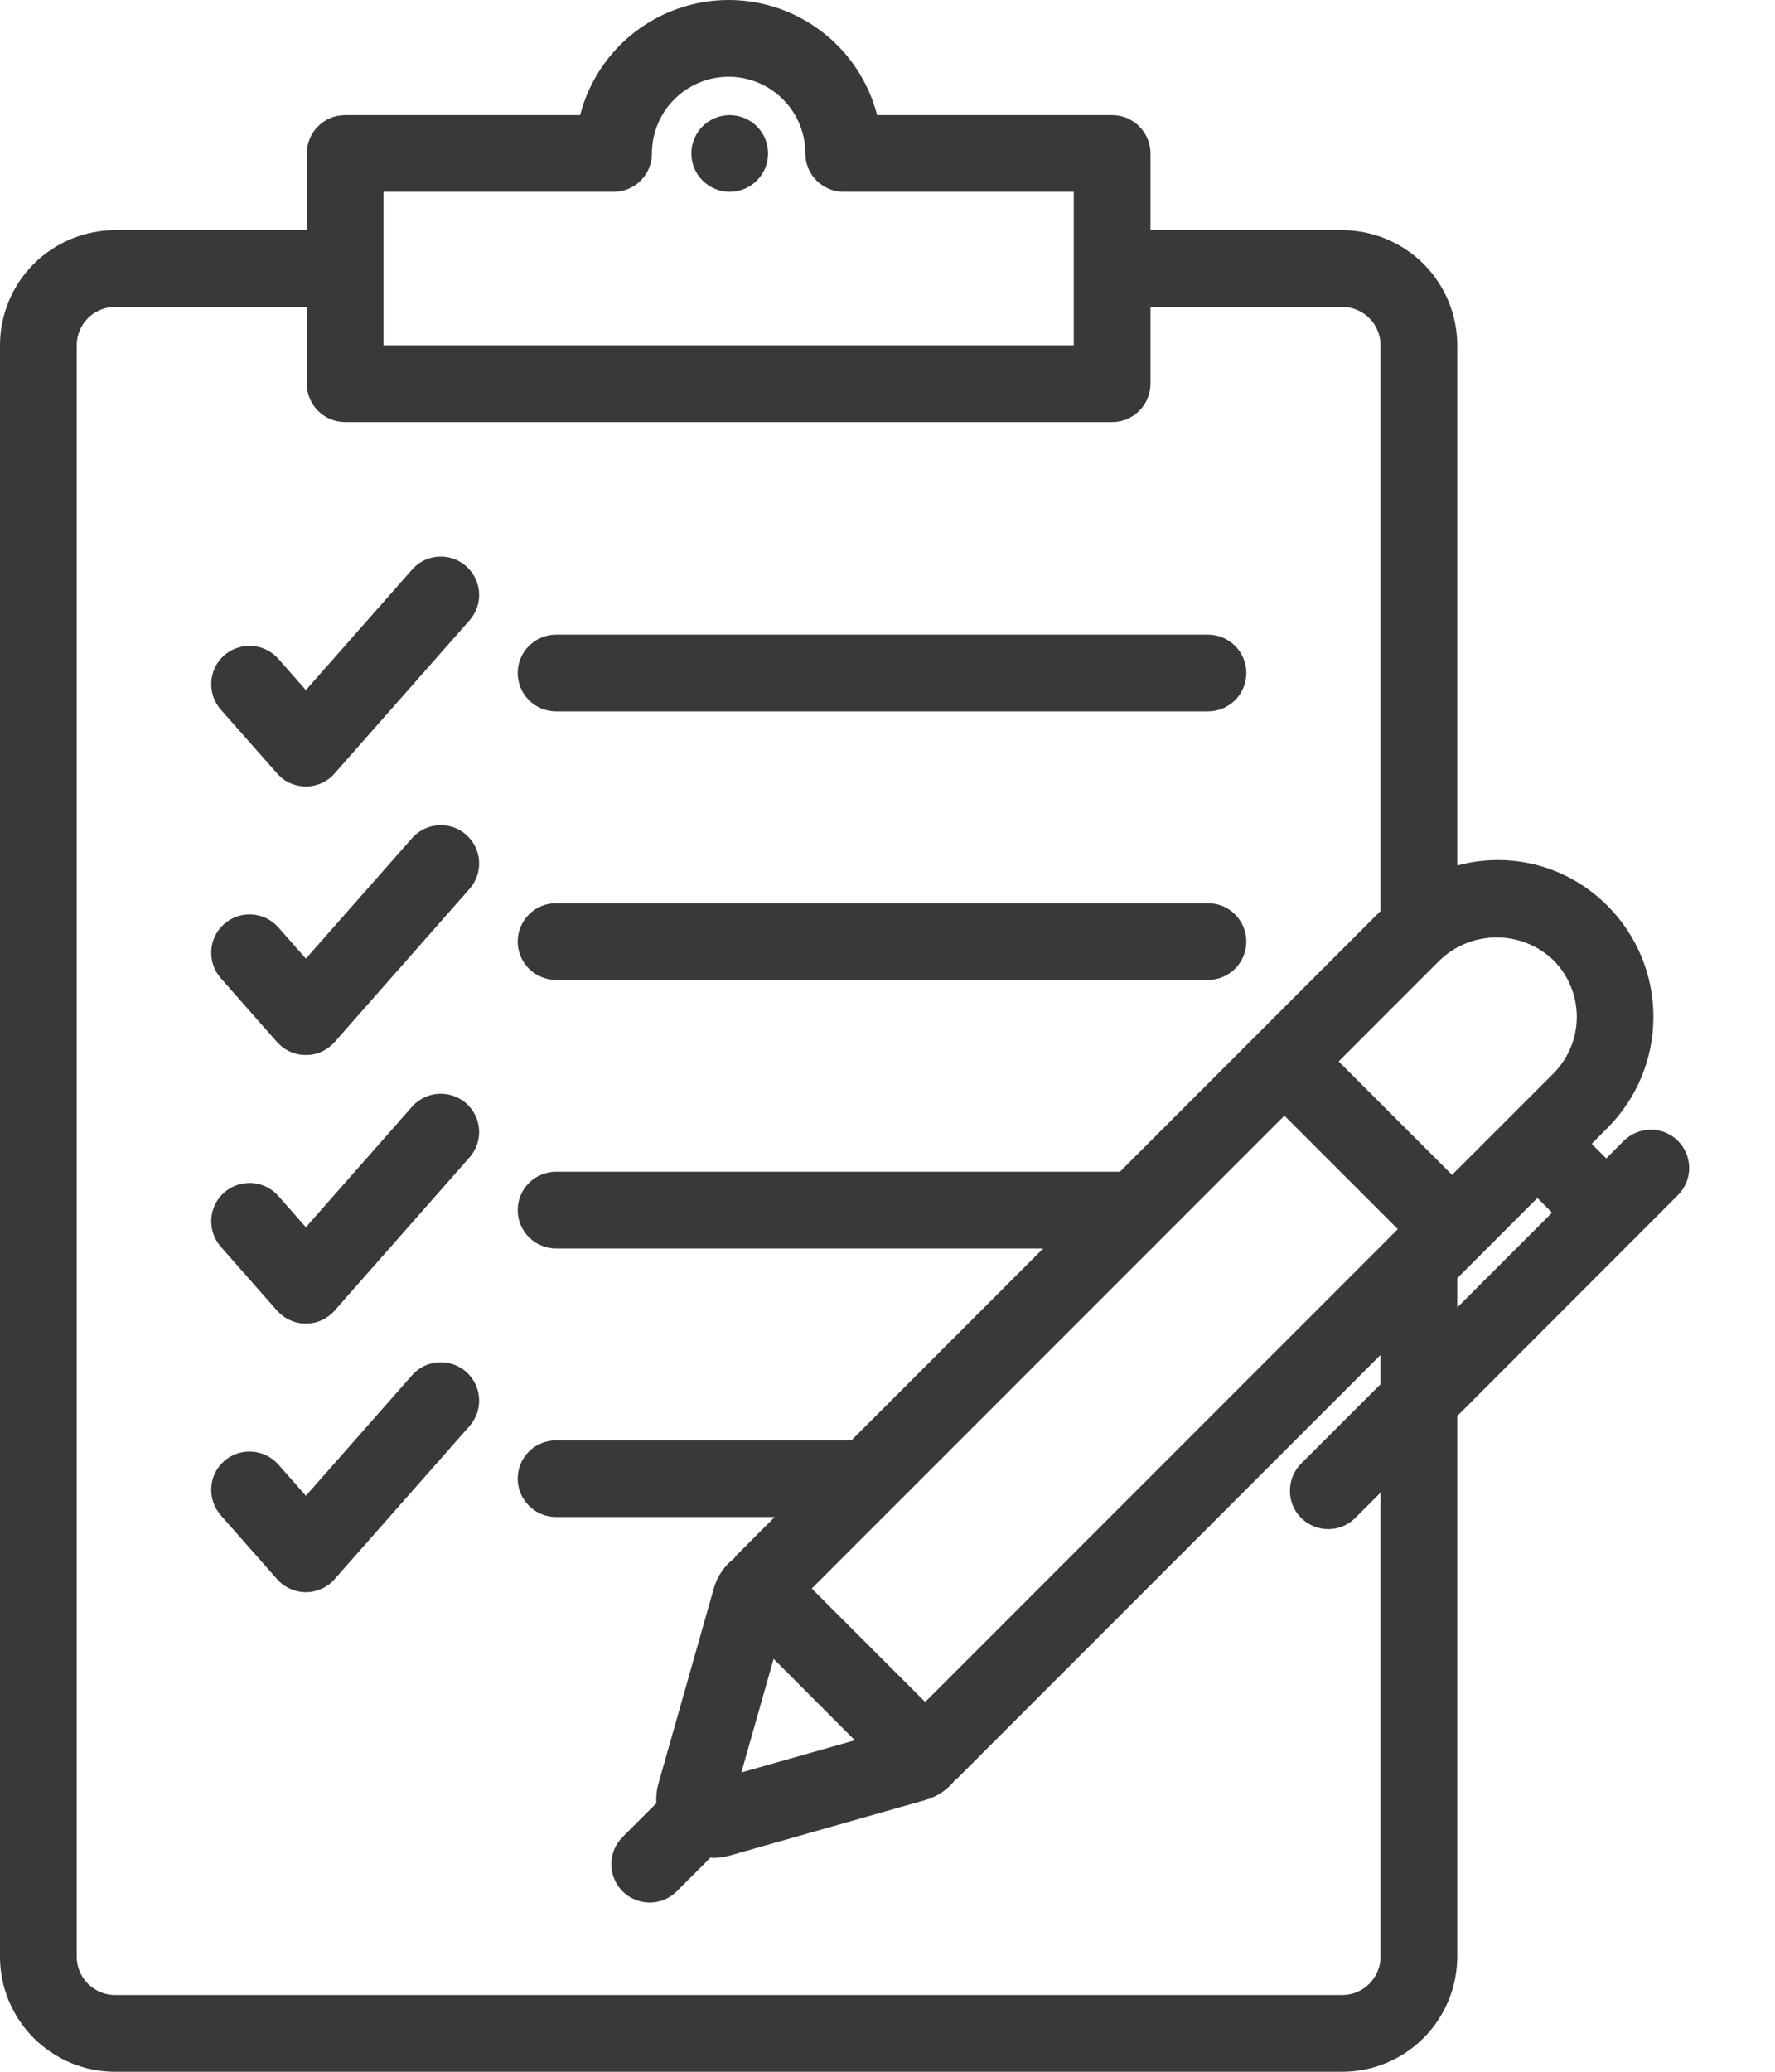 <svg width="18" height="21" viewBox="0 0 18 21" fill="none" xmlns="http://www.w3.org/2000/svg">
<path d="M12.25 7.211H5.639C5.536 7.211 5.437 7.17 5.364 7.097C5.291 7.024 5.25 6.925 5.25 6.822C5.25 6.719 5.291 6.62 5.364 6.547C5.437 6.474 5.536 6.433 5.639 6.433H12.25C12.353 6.433 12.452 6.474 12.525 6.547C12.598 6.62 12.639 6.719 12.639 6.822C12.639 6.925 12.598 7.024 12.525 7.097C12.452 7.17 12.353 7.211 12.25 7.211Z" fill="#393939"/>
<path d="M2.81 7.84L2.236 7.189C2.169 7.112 2.136 7.011 2.143 6.909C2.149 6.807 2.196 6.711 2.273 6.643C2.35 6.576 2.451 6.541 2.553 6.547C2.655 6.553 2.751 6.599 2.82 6.675L3.102 6.995L4.181 5.771C4.249 5.694 4.345 5.648 4.447 5.642C4.55 5.636 4.65 5.671 4.727 5.739C4.804 5.807 4.851 5.902 4.858 6.004C4.865 6.107 4.831 6.207 4.764 6.285L3.393 7.84C3.357 7.882 3.312 7.915 3.262 7.938C3.211 7.96 3.157 7.972 3.102 7.972C3.047 7.972 2.992 7.96 2.942 7.938C2.891 7.915 2.847 7.882 2.81 7.84Z" fill="#393939"/>
<path d="M12.25 9.933H5.639C5.536 9.933 5.437 9.892 5.364 9.819C5.291 9.746 5.25 9.647 5.25 9.544C5.25 9.441 5.291 9.342 5.364 9.269C5.437 9.196 5.536 9.155 5.639 9.155H12.25C12.353 9.155 12.452 9.196 12.525 9.269C12.598 9.342 12.639 9.441 12.639 9.544C12.639 9.647 12.598 9.746 12.525 9.819C12.452 9.892 12.353 9.933 12.25 9.933Z" fill="#393939"/>
<path d="M2.81 10.563L2.236 9.912C2.169 9.834 2.136 9.733 2.143 9.631C2.149 9.529 2.196 9.433 2.273 9.366C2.35 9.298 2.451 9.263 2.553 9.269C2.655 9.275 2.751 9.321 2.82 9.397L3.102 9.717L4.181 8.493C4.249 8.417 4.345 8.371 4.447 8.365C4.55 8.359 4.65 8.393 4.727 8.461C4.804 8.529 4.851 8.624 4.858 8.726C4.865 8.829 4.831 8.93 4.764 9.007L3.393 10.563C3.357 10.604 3.312 10.637 3.262 10.66C3.211 10.683 3.157 10.694 3.102 10.694C3.047 10.694 2.992 10.683 2.942 10.66C2.891 10.637 2.847 10.604 2.81 10.563Z" fill="#393939"/>
<path d="M2.81 13.285L2.236 12.634C2.169 12.556 2.136 12.455 2.143 12.353C2.149 12.251 2.196 12.156 2.273 12.088C2.35 12.02 2.451 11.986 2.553 11.991C2.655 11.997 2.751 12.043 2.82 12.12L3.102 12.44L4.181 11.215C4.249 11.139 4.345 11.093 4.447 11.087C4.55 11.081 4.65 11.116 4.727 11.183C4.804 11.251 4.851 11.346 4.858 11.449C4.865 11.551 4.831 11.652 4.764 11.729L3.393 13.285C3.357 13.326 3.312 13.359 3.262 13.382C3.211 13.405 3.157 13.416 3.102 13.416C3.047 13.416 2.992 13.405 2.942 13.382C2.891 13.359 2.847 13.326 2.81 13.285Z" fill="#393939"/>
<path d="M16.469 11.561L16.289 11.742L16.141 11.594L16.302 11.432C16.6 11.134 16.767 10.729 16.767 10.307C16.767 9.885 16.6 9.481 16.302 9.182C16.107 8.985 15.863 8.843 15.595 8.771C15.328 8.699 15.045 8.7 14.778 8.773V3.5C14.777 3.191 14.655 2.894 14.436 2.675C14.217 2.457 13.921 2.334 13.611 2.333H11.667V1.556C11.667 1.504 11.657 1.454 11.637 1.407C11.618 1.36 11.589 1.317 11.553 1.281C11.517 1.244 11.474 1.216 11.427 1.196C11.38 1.177 11.329 1.167 11.278 1.167H8.895C8.809 0.833 8.614 0.537 8.341 0.326C8.069 0.115 7.734 0 7.389 0C7.044 0 6.709 0.115 6.436 0.326C6.164 0.537 5.969 0.833 5.883 1.167H3.5C3.449 1.167 3.398 1.177 3.351 1.196C3.304 1.216 3.261 1.244 3.225 1.281C3.189 1.317 3.16 1.36 3.141 1.407C3.121 1.454 3.111 1.504 3.111 1.556V2.333H1.167C0.857 2.334 0.561 2.457 0.342 2.675C0.123 2.894 0 3.191 0 3.5V19.833C0 20.143 0.123 20.439 0.342 20.658C0.561 20.877 0.857 21 1.167 21H13.611C13.92 21 14.217 20.877 14.436 20.658C14.654 20.439 14.777 20.143 14.778 19.833V14.353L17.019 12.111C17.091 12.038 17.13 11.94 17.13 11.837C17.129 11.735 17.088 11.637 17.016 11.565C16.944 11.492 16.846 11.451 16.743 11.451C16.641 11.45 16.543 11.49 16.469 11.561ZM7.845 16.815L8.669 17.64L7.518 17.966L7.845 16.815ZM9.382 17.252L8.232 16.102C9.445 14.888 11.922 12.412 13.025 11.309C13.731 12.014 13.47 11.754 14.175 12.459L9.382 17.252ZM15.752 9.732C15.904 9.885 15.99 10.091 15.99 10.307C15.99 10.523 15.904 10.73 15.752 10.882L14.725 11.909C14.019 11.203 14.28 11.464 13.575 10.759L14.602 9.732C14.757 9.584 14.963 9.502 15.177 9.502C15.391 9.502 15.597 9.584 15.752 9.732ZM3.889 1.944H6.222C6.273 1.944 6.324 1.934 6.371 1.915C6.418 1.895 6.461 1.867 6.497 1.831C6.533 1.794 6.562 1.752 6.582 1.704C6.601 1.657 6.611 1.607 6.611 1.556C6.611 1.349 6.693 1.151 6.839 1.006C6.985 0.86 7.183 0.778 7.389 0.778C7.595 0.778 7.793 0.86 7.939 1.006C8.085 1.151 8.167 1.349 8.167 1.556C8.167 1.607 8.177 1.657 8.196 1.704C8.216 1.752 8.244 1.794 8.281 1.831C8.317 1.867 8.36 1.895 8.407 1.915C8.454 1.934 8.505 1.944 8.556 1.944H10.889V3.5H3.889V1.944ZM14 19.833C14 19.936 13.959 20.035 13.886 20.108C13.813 20.181 13.714 20.222 13.611 20.222H1.167C1.064 20.222 0.965 20.181 0.892 20.108C0.819 20.035 0.778 19.936 0.778 19.833V3.5C0.778 3.397 0.819 3.298 0.892 3.225C0.965 3.152 1.064 3.111 1.167 3.111H3.111V3.889C3.111 3.94 3.121 3.991 3.141 4.038C3.16 4.085 3.189 4.128 3.225 4.164C3.261 4.2 3.304 4.229 3.351 4.248C3.398 4.268 3.449 4.278 3.5 4.278H11.278C11.329 4.278 11.38 4.268 11.427 4.248C11.474 4.229 11.517 4.2 11.553 4.164C11.589 4.128 11.618 4.085 11.637 4.038C11.657 3.991 11.667 3.94 11.667 3.889V3.111H13.611C13.714 3.111 13.813 3.152 13.886 3.225C13.959 3.298 14 3.397 14 3.5V9.234C12.923 10.31 13.443 9.791 11.357 11.877H5.639C5.536 11.877 5.437 11.918 5.364 11.991C5.291 12.064 5.25 12.163 5.25 12.266C5.25 12.369 5.291 12.468 5.364 12.541C5.437 12.614 5.536 12.655 5.639 12.655H10.579L8.634 14.6H5.639C5.536 14.6 5.437 14.64 5.364 14.713C5.291 14.786 5.25 14.885 5.25 14.988C5.25 15.091 5.291 15.19 5.364 15.263C5.437 15.336 5.536 15.377 5.639 15.377H7.856L7.462 15.772C7.455 15.778 7.453 15.787 7.447 15.794C7.348 15.87 7.275 15.975 7.24 16.095L6.674 18.09C6.658 18.151 6.652 18.215 6.656 18.278L6.314 18.62C6.278 18.656 6.249 18.699 6.229 18.746C6.21 18.793 6.199 18.844 6.199 18.895C6.199 18.946 6.209 18.997 6.229 19.044C6.248 19.092 6.277 19.135 6.313 19.171C6.349 19.207 6.392 19.236 6.44 19.255C6.487 19.275 6.538 19.285 6.589 19.285C6.64 19.285 6.691 19.274 6.738 19.255C6.785 19.235 6.828 19.206 6.864 19.17L7.205 18.829C7.215 18.829 7.226 18.832 7.236 18.832C7.29 18.832 7.343 18.824 7.395 18.81L9.389 18.244C9.509 18.209 9.615 18.136 9.69 18.037C9.697 18.03 9.706 18.029 9.712 18.022L14 13.734V14.031L13.19 14.84C13.119 14.914 13.08 15.012 13.081 15.114C13.081 15.216 13.122 15.314 13.194 15.386C13.267 15.458 13.364 15.499 13.466 15.5C13.569 15.501 13.667 15.461 13.74 15.39L14 15.13L14 19.833ZM14.778 12.956L15.591 12.143L15.739 12.292L14.778 13.253V12.956Z" fill="#393939"/>
<path d="M2.81 16.007L2.236 15.356C2.169 15.278 2.136 15.178 2.143 15.075C2.149 14.973 2.196 14.878 2.273 14.81C2.35 14.742 2.451 14.708 2.553 14.714C2.655 14.72 2.751 14.766 2.82 14.842L3.102 15.162L4.181 13.937C4.249 13.861 4.345 13.815 4.447 13.809C4.55 13.803 4.65 13.838 4.727 13.905C4.804 13.973 4.851 14.069 4.858 14.171C4.865 14.273 4.831 14.374 4.764 14.452L3.393 16.007C3.357 16.049 3.312 16.082 3.262 16.104C3.211 16.127 3.157 16.139 3.102 16.139C3.047 16.139 2.992 16.127 2.942 16.104C2.891 16.082 2.847 16.049 2.81 16.007Z" fill="#393939"/>
<path d="M7.4 1.944C7.615 1.944 7.789 1.77 7.789 1.556C7.789 1.341 7.615 1.167 7.4 1.167C7.185 1.167 7.011 1.341 7.011 1.556C7.011 1.77 7.185 1.944 7.4 1.944Z" fill="#393939"/>
</svg>
